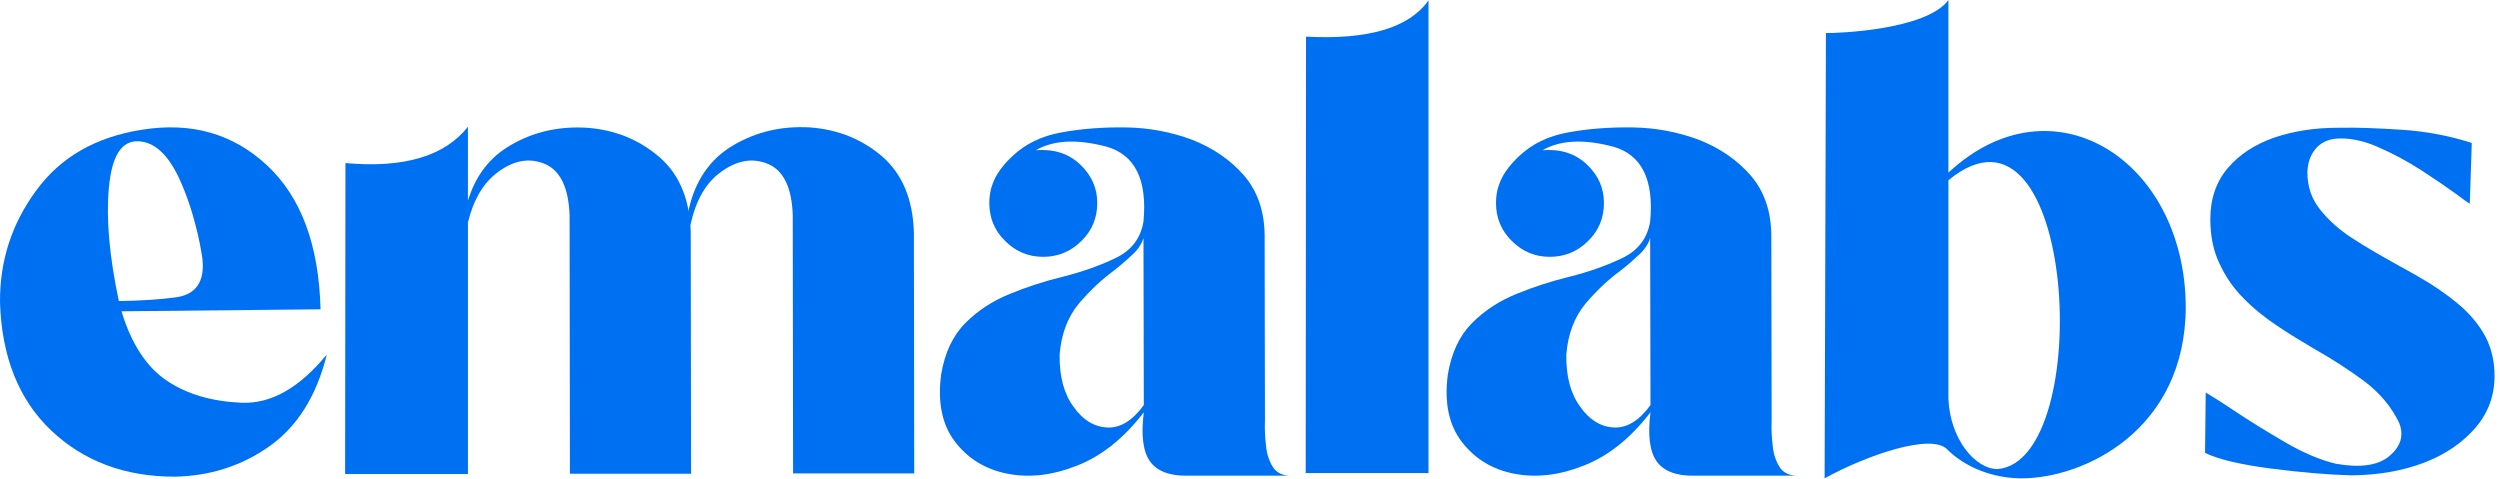 <svg width="355" height="68" viewBox="0 0 355 68" fill="none" xmlns="http://www.w3.org/2000/svg">
<path d="M20.157 18.422C13.595 19.453 8.579 22.312 5.11 27.094C1.642 31.828 -0.046 37.078 0.001 42.938C0.235 50.672 2.673 56.766 7.267 61.125C11.86 65.484 17.72 67.688 24.798 67.688C29.767 67.594 34.267 66.188 38.251 63.375C42.235 60.562 44.954 56.203 46.407 50.344C42.517 55.078 38.485 57.375 34.267 57.188C30.048 57 26.532 55.969 23.673 54.047C20.814 52.125 18.657 48.844 17.251 44.203L45.517 43.922C45.282 34.781 42.751 27.984 37.923 23.484C33.095 18.984 27.188 17.297 20.157 18.422ZM16.876 42.75C15.517 36.375 15.048 30.984 15.47 26.578C15.892 22.125 17.251 19.969 19.642 20.062C21.939 20.156 23.86 21.938 25.454 25.359C26.439 27.516 27.235 29.812 27.845 32.297C28.22 33.703 28.501 35.156 28.735 36.656C29.11 39.984 27.845 41.859 24.892 42.234C22.782 42.516 20.11 42.703 16.876 42.75Z" fill="#0070F3"/>
<path d="M66.445 31.594C67.242 28.312 68.648 25.969 70.663 24.469C72.96 22.734 75.21 22.359 77.413 23.297C79.57 24.234 80.742 26.672 80.882 30.562L80.929 67.266H98.132L98.085 33C98.085 32.672 98.038 32.297 98.038 31.969C98.788 28.5 100.195 26.016 102.304 24.469C104.648 22.734 106.898 22.359 109.101 23.297C111.257 24.234 112.429 26.625 112.57 30.516L112.617 67.219H129.82L129.773 33C129.632 28.312 128.132 24.703 125.273 22.219C122.367 19.734 118.945 18.375 115.007 18.094C111.023 17.859 107.413 18.703 104.132 20.625C100.851 22.547 98.742 25.594 97.804 29.719V30.094C97.242 26.812 95.835 24.188 93.585 22.266C90.679 19.781 87.257 18.422 83.32 18.141C79.382 17.906 75.773 18.703 72.492 20.625C69.492 22.359 67.523 24.984 66.445 28.5V18C63.163 22.172 57.351 23.906 49.054 23.156L49.007 67.312H66.445L66.445 31.594Z" fill="#0070F3"/>
<path d="M162.373 33.797L162.42 57.516C160.826 59.719 159.092 60.797 157.217 60.703C155.342 60.609 153.748 59.625 152.435 57.75C151.076 55.922 150.42 53.438 150.467 50.344C150.701 47.391 151.638 45 153.185 43.125C154.732 41.297 156.42 39.703 158.154 38.438C159.185 37.641 160.076 36.844 160.873 36.094C161.623 35.391 162.138 34.594 162.373 33.797ZM140.951 26.109C140.623 26.953 140.482 27.844 140.482 28.828C140.482 30.938 141.232 32.766 142.732 34.219C144.232 35.719 146.013 36.469 148.123 36.469C150.232 36.469 152.06 35.719 153.56 34.219C155.06 32.766 155.81 30.938 155.81 28.828C155.81 26.719 155.013 24.891 153.373 23.344C151.732 21.797 149.67 21.141 147.092 21.328C149.623 19.875 152.951 19.734 157.076 20.812C161.154 21.938 162.935 25.5 162.373 31.453C161.998 33.75 160.732 35.484 158.576 36.562C156.373 37.641 153.795 38.578 150.795 39.328C148.31 39.938 145.826 40.734 143.435 41.719C140.998 42.703 138.888 44.062 137.107 45.844C135.326 47.625 134.154 50.062 133.638 53.203C133.123 57.141 133.779 60.328 135.607 62.719C137.435 65.109 139.92 66.656 143.06 67.266C146.201 67.875 149.482 67.5 152.998 66.094C156.467 64.734 159.607 62.203 162.42 58.547C161.998 61.828 162.326 64.172 163.31 65.531C164.295 66.891 166.076 67.594 168.607 67.547H183.326C182.107 67.547 181.217 67.125 180.701 66.234C180.185 65.391 179.857 64.359 179.763 63.188C179.623 62.016 179.576 60.844 179.623 59.719L179.576 33.328C179.529 30 178.592 27.188 176.67 24.938C174.748 22.734 172.31 21.047 169.357 19.875C166.357 18.75 163.217 18.141 159.888 18.094C156.607 18.047 153.56 18.281 150.748 18.797C147.888 19.312 145.592 20.438 143.763 22.172C142.357 23.484 141.42 24.797 140.951 26.109Z" fill="#0070F3"/>
<path d="M202.848 67.172V0.047C200.129 3.938 194.317 5.672 185.457 5.203L185.41 67.172H202.848Z" fill="#0070F3"/>
<path d="M234.323 33.797L234.37 57.516C232.776 59.719 231.042 60.797 229.167 60.703C227.292 60.609 225.698 59.625 224.385 57.75C223.026 55.922 222.37 53.438 222.417 50.344C222.651 47.391 223.588 45 225.135 43.125C226.682 41.297 228.37 39.703 230.104 38.438C231.135 37.641 232.026 36.844 232.823 36.094C233.573 35.391 234.088 34.594 234.323 33.797ZM212.901 26.109C212.573 26.953 212.432 27.844 212.432 28.828C212.432 30.938 213.182 32.766 214.682 34.219C216.182 35.719 217.963 36.469 220.073 36.469C222.182 36.469 224.01 35.719 225.51 34.219C227.01 32.766 227.76 30.938 227.76 28.828C227.76 26.719 226.963 24.891 225.323 23.344C223.682 21.797 221.62 21.141 219.042 21.328C221.573 19.875 224.901 19.734 229.026 20.812C233.104 21.938 234.885 25.5 234.323 31.453C233.948 33.75 232.682 35.484 230.526 36.562C228.323 37.641 225.745 38.578 222.745 39.328C220.26 39.938 217.776 40.734 215.385 41.719C212.948 42.703 210.838 44.062 209.057 45.844C207.276 47.625 206.104 50.062 205.588 53.203C205.073 57.141 205.729 60.328 207.557 62.719C209.385 65.109 211.87 66.656 215.01 67.266C218.151 67.875 221.432 67.5 224.948 66.094C228.417 64.734 231.557 62.203 234.37 58.547C233.948 61.828 234.276 64.172 235.26 65.531C236.245 66.891 238.026 67.594 240.557 67.547H255.276C254.057 67.547 253.167 67.125 252.651 66.234C252.135 65.391 251.807 64.359 251.713 63.188C251.573 62.016 251.526 60.844 251.573 59.719L251.526 33.328C251.479 30 250.542 27.188 248.62 24.938C246.698 22.734 244.26 21.047 241.307 19.875C238.307 18.75 235.167 18.141 231.838 18.094C228.557 18.047 225.51 18.281 222.698 18.797C219.838 19.312 217.542 20.438 215.713 22.172C214.307 23.484 213.37 24.797 212.901 26.109Z" fill="#0070F3"/>
<path d="M276.673 0C273.579 4.266 260.829 4.734 259.282 4.688L259.095 67.922C265.142 64.594 274.235 61.5 276.485 63.797C279.063 66.375 283.001 67.922 287.079 67.922C295.892 67.922 310.376 61.125 310.376 43.5C310.235 22.688 291.438 10.734 276.673 24.516V0ZM283.657 66.609C280.47 66.609 276.907 62.344 276.673 56.625C276.673 55.875 276.673 25.594 276.673 25.594C294.86 10.641 297.626 65.438 283.657 66.609Z" fill="#0070F3"/>
<path d="M354.226 53.391C354.226 51.375 353.804 49.547 353.007 47.953C352.21 46.406 351.085 45 349.726 43.734C348.367 42.516 346.82 41.391 345.132 40.312C343.445 39.281 341.71 38.297 339.976 37.359C337.867 36.188 335.851 35.016 333.976 33.797C332.101 32.578 330.601 31.219 329.429 29.719C328.257 28.266 327.648 26.484 327.648 24.469C327.695 23.203 328.023 22.125 328.726 21.234C329.429 20.344 330.413 19.828 331.679 19.688C333.507 19.547 335.476 19.922 337.632 20.859C339.788 21.797 341.898 22.922 343.913 24.234C345.929 25.547 347.57 26.672 348.929 27.656C349.726 28.266 350.288 28.688 350.71 28.922L350.992 20.297C347.945 19.312 344.617 18.656 341.007 18.422C337.398 18.188 334.538 18.094 332.429 18.141H332.007C328.679 18.141 325.679 18.609 322.913 19.547C320.148 20.531 317.992 21.938 316.351 23.859C314.71 25.781 313.867 28.219 313.867 31.078C313.867 33.516 314.288 35.625 315.179 37.453C316.023 39.281 317.148 40.922 318.554 42.328C319.96 43.781 321.554 45.047 323.288 46.219C325.023 47.391 326.804 48.469 328.632 49.547C331.21 51 333.601 52.547 335.804 54.188C337.96 55.828 339.601 57.797 340.679 60.047C341.382 61.828 340.913 63.375 339.32 64.734C337.726 66.094 335.195 66.469 331.726 65.859C329.523 65.344 327.085 64.312 324.507 62.812C321.929 61.312 319.492 59.812 317.242 58.312C315.648 57.234 314.288 56.391 313.21 55.734L313.117 64.312C314.945 65.203 318.039 65.953 322.351 66.516C326.617 67.078 330.507 67.406 333.976 67.5C337.82 67.453 341.242 66.844 344.289 65.672C347.335 64.5 349.726 62.812 351.554 60.703C353.335 58.594 354.226 56.156 354.226 53.391Z" fill="#0070F3"/>
</svg>
